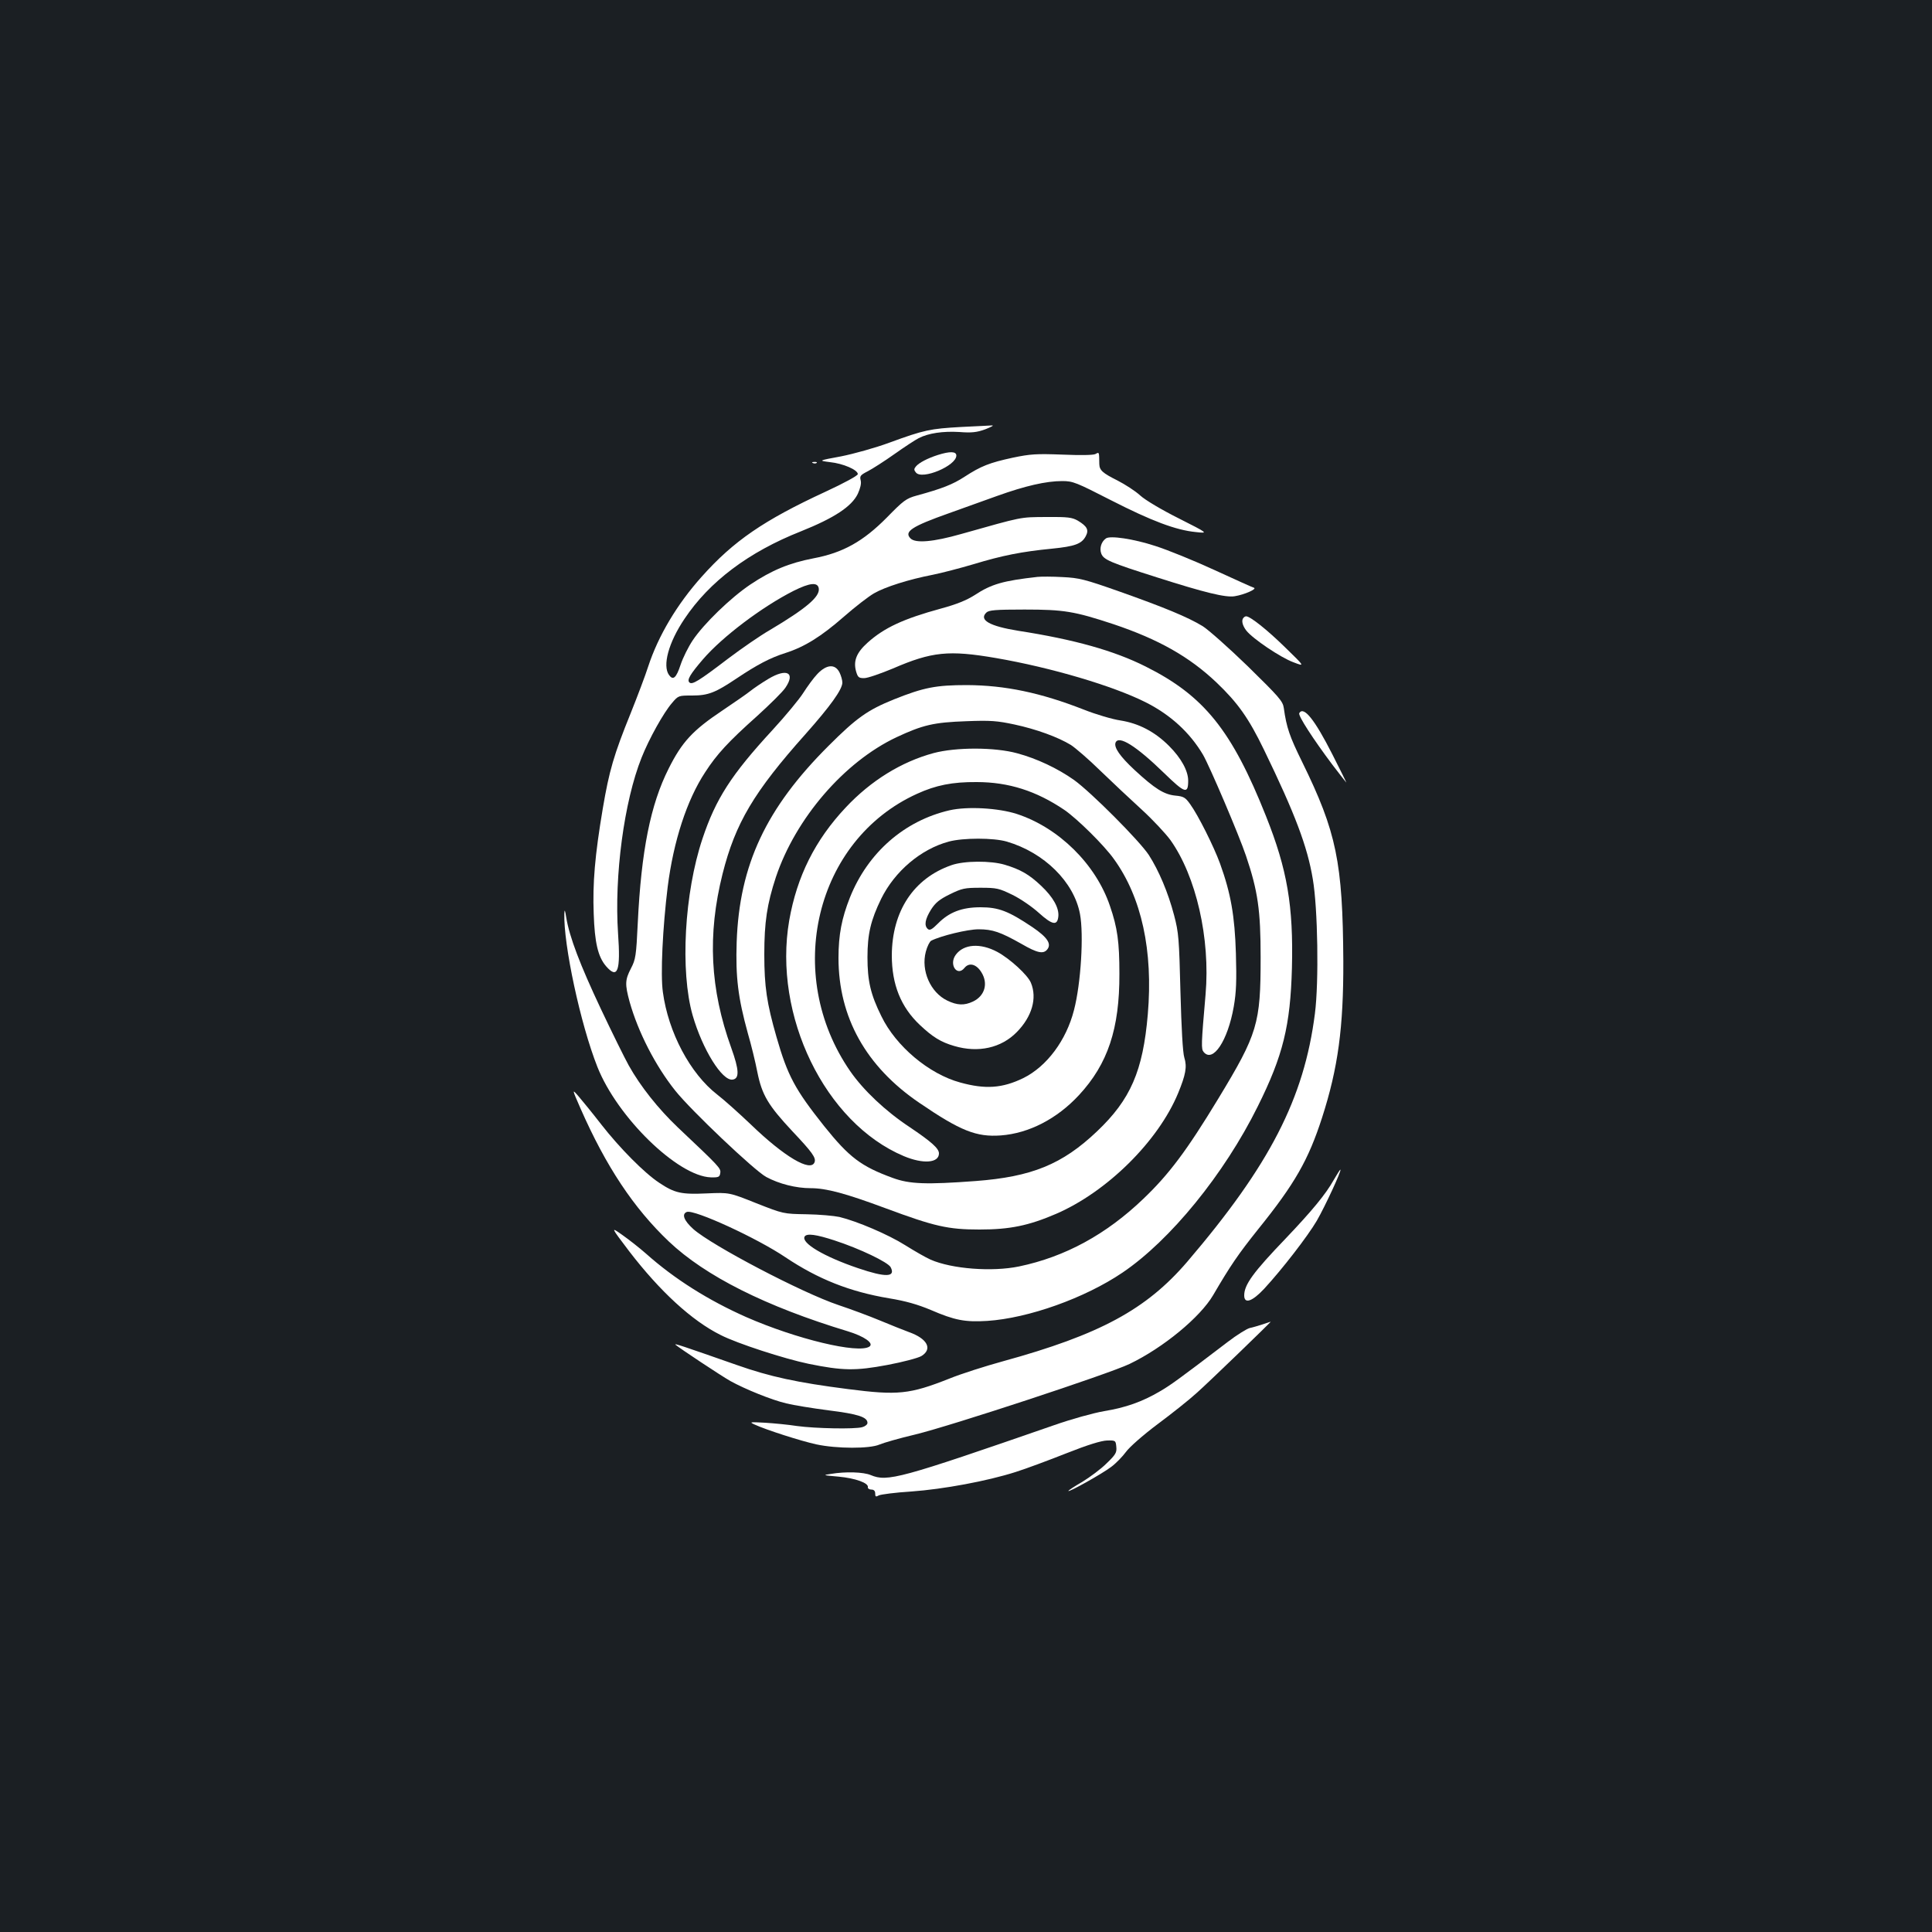 <?xml version="1.0" standalone="no"?>
<!DOCTYPE svg PUBLIC "-//W3C//DTD SVG 20010904//EN"
 "http://www.w3.org/TR/2001/REC-SVG-20010904/DTD/svg10.dtd">
<svg version="1.0" xmlns="http://www.w3.org/2000/svg"
 width="1000pt" height="1000pt" viewBox="0 0 1000 1000"
 preserveAspectRatio="xMidYMid meet">
<rect width="100%" height="100%" fill="#1b1f23"/>
<g transform="translate(0,1000) scale(0.1,-0.1)"
fill="#ffffff" stroke="none">
<path d="M4975 7790 c-160 -9 -191 -15 -371 -81 -73 -27 -185 -58 -250 -71
-119 -22 -119 -22 -58 -30 68 -7 144 -40 144 -62 0 -8 -72 -47 -167 -91 -320
-148 -476 -255 -641 -440 -128 -143 -225 -306 -277 -465 -15 -47 -56 -155 -90
-240 -88 -217 -112 -300 -145 -495 -41 -243 -53 -387 -47 -544 5 -150 22 -222
63 -271 61 -71 77 -27 63 169 -20 297 31 683 122 910 38 96 113 231 157 282
33 39 34 39 105 39 83 0 120 15 229 88 106 71 174 107 253 132 100 32 185 85
304 189 57 50 127 104 155 120 57 33 180 72 304 96 45 9 141 34 212 55 148 45
250 65 404 80 120 12 155 25 176 65 17 32 7 51 -41 80 -30 17 -51 20 -164 19
-138 -1 -117 3 -440 -88 -144 -41 -236 -49 -262 -23 -35 35 5 62 200 131 67
24 179 64 248 89 145 52 253 77 337 77 56 0 72 -7 254 -100 208 -106 334 -154
438 -164 65 -7 65 -7 -89 71 -88 44 -174 95 -200 119 -25 23 -78 57 -117 77
-78 39 -93 53 -94 85 -1 64 0 63 -20 52 -11 -6 -77 -7 -172 -3 -135 5 -165 3
-256 -16 -120 -26 -164 -43 -250 -99 -60 -39 -115 -61 -247 -97 -55 -15 -69
-26 -155 -114 -122 -123 -226 -182 -380 -211 -124 -24 -215 -61 -327 -136
-101 -68 -240 -202 -298 -289 -22 -33 -50 -89 -62 -125 -23 -70 -39 -83 -60
-54 -35 48 -3 168 80 291 129 193 332 346 603 453 172 69 262 128 294 194 13
29 19 53 15 69 -6 23 -2 28 37 48 23 12 86 52 138 89 52 37 109 74 125 82 50
26 126 37 210 32 64 -5 91 -2 135 14 30 12 46 20 35 20 -11 -1 -83 -4 -160 -8z
m-737 -836 c6 -43 -65 -103 -253 -215 -49 -28 -146 -95 -215 -147 -156 -119
-188 -138 -202 -124 -13 13 4 42 71 120 100 116 305 271 469 354 84 42 125 46
130 12z"/>
<path d="M4854 7645 c-53 -17 -97 -40 -113 -59 -11 -13 -11 -19 0 -32 32 -39
209 35 209 88 0 22 -33 23 -96 3z"/>
<path d="M4208 7603 c7 -3 16 -2 19 1 4 3 -2 6 -13 5 -11 0 -14 -3 -6 -6z"/>
<path d="M5724 7213 c-24 -17 -34 -51 -24 -78 12 -32 44 -46 290 -124 245 -78
354 -105 401 -97 50 8 118 38 99 44 -8 2 -100 44 -205 92 -104 48 -242 104
-305 124 -113 37 -235 55 -256 39z"/>
<path d="M5370 7014 c-178 -20 -238 -37 -325 -94 -42 -27 -94 -48 -175 -70
-194 -53 -293 -99 -379 -176 -58 -52 -75 -95 -60 -149 9 -31 14 -35 42 -35 18
0 84 23 149 50 201 87 289 96 533 54 285 -49 606 -144 775 -229 129 -65 229
-157 297 -272 35 -61 186 -415 222 -522 62 -183 76 -283 76 -526 0 -344 -15
-395 -220 -733 -162 -267 -254 -390 -387 -517 -192 -184 -404 -300 -643 -350
-140 -29 -348 -13 -458 35 -25 11 -84 45 -132 75 -87 55 -249 124 -340 146
-28 6 -104 13 -170 14 -120 2 -120 2 -260 57 -140 56 -140 56 -256 51 -132 -6
-166 1 -247 55 -76 50 -204 179 -300 302 -45 58 -98 123 -117 145 -35 40 -35
40 10 -63 132 -300 275 -515 457 -688 189 -179 501 -336 927 -465 85 -26 136
-62 111 -79 -58 -38 -378 39 -638 153 -196 87 -371 197 -518 328 -34 30 -89
73 -123 97 -61 43 -61 43 36 -85 159 -207 324 -359 473 -433 86 -44 330 -123
455 -149 177 -36 243 -37 408 -6 80 15 159 36 176 46 59 36 32 90 -64 124 -27
10 -95 37 -150 60 -55 23 -152 59 -215 80 -188 63 -655 308 -751 393 -49 44
-62 78 -34 89 38 14 363 -135 511 -235 169 -113 333 -178 536 -212 86 -14 148
-32 215 -60 125 -54 178 -64 293 -57 213 14 505 118 700 250 247 167 526 509
700 860 131 263 169 418 177 717 8 321 -24 509 -134 785 -177 445 -321 624
-623 775 -163 82 -369 140 -659 185 -149 24 -205 56 -166 94 13 13 46 16 198
16 204 0 258 -9 461 -76 232 -78 392 -168 533 -302 110 -105 166 -184 245
-347 161 -332 225 -501 253 -670 26 -150 32 -533 11 -696 -56 -440 -234 -785
-661 -1285 -212 -247 -452 -377 -954 -515 -91 -25 -217 -65 -278 -90 -205 -81
-266 -87 -523 -54 -265 34 -404 64 -577 125 -283 99 -324 113 -317 105 22 -19
235 -160 284 -188 78 -43 214 -98 290 -116 36 -9 134 -25 219 -36 153 -19 201
-35 201 -65 0 -8 -12 -18 -27 -22 -39 -11 -242 -7 -338 6 -44 7 -118 14 -165
17 -78 4 -83 4 -55 -9 60 -28 242 -86 320 -103 107 -23 277 -23 327 -1 21 9
104 33 185 52 186 45 1000 313 1109 365 175 84 366 242 433 356 90 154 129
211 232 340 192 238 261 360 332 579 83 258 111 467 110 810 -3 512 -35 668
-213 1031 -65 132 -81 178 -95 279 -5 36 -24 57 -186 216 -99 96 -205 190
-234 208 -77 47 -201 98 -430 179 -181 64 -210 71 -295 75 -52 3 -111 3 -130
1z m-1049 -3435 c129 -42 275 -112 289 -138 27 -52 -25 -54 -169 -5 -177 60
-296 131 -276 164 11 17 59 11 156 -21z"/>
<path d="M6437 6803 c-13 -12 -7 -40 14 -67 33 -42 178 -140 244 -164 60 -23
60 -23 -45 79 -91 89 -179 159 -200 159 -4 0 -10 -3 -13 -7z"/>
<path d="M4231 6512 c-20 -21 -52 -65 -73 -98 -20 -32 -92 -119 -160 -193
-212 -230 -293 -355 -362 -562 -94 -281 -116 -686 -51 -914 51 -177 153 -341
207 -333 36 5 34 50 -7 164 -110 305 -124 586 -45 901 66 262 162 424 429 723
127 143 191 231 191 267 0 13 -7 37 -15 53 -23 45 -67 41 -114 -8z"/>
<path d="M3977 6486 c-32 -19 -75 -48 -95 -64 -20 -16 -86 -61 -145 -101 -151
-101 -207 -161 -276 -299 -94 -186 -142 -426 -160 -801 -8 -168 -11 -187 -35
-233 -31 -60 -32 -82 -7 -174 44 -156 133 -330 236 -459 81 -102 411 -415 471
-447 67 -36 154 -58 230 -58 81 0 181 -27 388 -104 253 -94 323 -110 486 -110
157 0 254 20 396 81 264 114 529 376 632 625 39 95 47 136 32 184 -8 24 -15
152 -20 339 -7 277 -9 307 -33 398 -31 118 -79 231 -131 312 -49 74 -298 324
-387 388 -85 60 -193 111 -294 138 -116 32 -317 32 -433 1 -166 -45 -324 -142
-455 -282 -158 -168 -252 -356 -292 -584 -85 -492 185 -1048 593 -1220 100
-42 182 -36 182 14 0 26 -40 61 -153 137 -124 82 -238 190 -306 288 -348 503
-181 1197 345 1436 98 45 184 62 309 61 166 0 309 -46 454 -144 67 -46 206
-183 257 -255 143 -198 203 -474 175 -803 -25 -293 -89 -441 -263 -606 -180
-171 -338 -235 -628 -257 -256 -19 -342 -16 -429 16 -164 60 -225 106 -355
268 -151 190 -189 260 -247 462 -50 174 -63 260 -63 427 0 167 14 260 60 400
102 304 353 596 624 724 137 64 193 77 361 83 127 5 161 2 250 -17 112 -24
225 -65 292 -106 23 -15 92 -74 152 -133 61 -59 157 -149 214 -201 57 -52 124
-124 149 -158 133 -187 207 -509 182 -799 -23 -263 -23 -282 -10 -298 48 -58
125 58 156 235 13 75 15 134 11 275 -6 194 -26 310 -82 465 -32 88 -114 252
-155 308 -25 35 -34 40 -77 44 -58 6 -105 35 -211 133 -75 70 -107 116 -98
141 16 40 106 -16 252 -158 107 -104 124 -110 124 -39 0 51 -36 117 -99 180
-74 74 -157 117 -252 132 -41 6 -126 31 -189 56 -225 88 -408 126 -605 127
-160 0 -223 -12 -378 -74 -136 -55 -193 -95 -338 -240 -324 -323 -462 -616
-476 -1016 -6 -182 7 -288 58 -473 17 -58 39 -148 49 -200 24 -119 56 -172
181 -306 103 -109 124 -138 115 -161 -20 -52 -157 29 -330 196 -61 58 -139
128 -173 154 -141 109 -254 323 -282 531 -13 91 -1 334 25 545 30 236 99 449
194 593 60 93 120 158 269 291 66 60 132 125 146 146 54 79 7 103 -88 46z"/>
<path d="M6725 6309 c-8 -12 73 -136 172 -268 36 -47 68 -88 71 -91 3 -3 -30
63 -72 146 -91 179 -148 251 -171 213z"/>
<path d="M4915 5806 c-234 -54 -423 -219 -516 -452 -42 -106 -59 -192 -59
-312 0 -307 142 -562 418 -750 214 -146 296 -178 422 -169 146 11 291 86 405
209 149 161 210 343 209 628 0 164 -10 238 -49 351 -73 216 -265 405 -482 476
-96 31 -256 40 -348 19z m296 -162 c194 -57 348 -209 379 -375 20 -106 5 -359
-31 -497 -40 -157 -141 -292 -262 -352 -109 -53 -197 -59 -327 -23 -162 44
-333 188 -408 343 -56 113 -72 183 -72 305 0 121 17 192 71 303 70 142 205
257 350 296 74 20 232 20 300 0z"/>
<path d="M4925 5522 c-196 -68 -308 -238 -309 -467 0 -151 47 -268 146 -361
66 -62 108 -88 177 -108 125 -37 243 -10 323 71 80 81 107 177 74 256 -16 40
-109 125 -174 160 -88 47 -174 41 -215 -15 -37 -50 7 -115 45 -68 24 30 62 20
88 -23 36 -58 17 -122 -44 -151 -45 -21 -81 -20 -133 5 -87 42 -137 155 -111
253 7 27 20 53 28 57 49 25 188 59 245 59 73 0 113 -14 223 -76 81 -47 112
-53 132 -29 24 29 2 63 -76 116 -125 84 -176 103 -269 103 -97 0 -163 -26
-220 -84 -30 -30 -42 -37 -52 -29 -21 18 -15 51 16 101 23 36 44 53 97 79 63
31 77 34 159 34 85 0 96 -3 166 -37 41 -20 102 -62 136 -93 70 -63 96 -68 101
-18 4 44 -27 100 -90 159 -61 58 -107 84 -187 108 -73 22 -211 21 -276 -2z"/>
<path d="M2921 5272 c-5 -159 83 -572 171 -794 103 -261 416 -566 587 -572 41
-1 46 2 49 22 4 25 -2 31 -220 237 -100 95 -194 213 -254 321 -20 36 -85 167
-144 292 -108 229 -162 371 -179 472 -6 40 -9 46 -10 22z"/>
<path d="M6903 3892 c-41 -73 -111 -158 -248 -302 -167 -174 -215 -239 -215
-295 0 -46 41 -32 103 34 95 103 226 273 273 353 43 75 128 258 122 264 -2 1
-17 -23 -35 -54z"/>
<path d="M6535 3145 c-22 -7 -52 -16 -67 -19 -15 -4 -67 -36 -115 -73 -253
-193 -295 -223 -350 -255 -90 -53 -177 -84 -288 -102 -57 -10 -169 -41 -260
-73 -799 -277 -862 -294 -948 -258 -38 16 -130 19 -207 6 -43 -6 -41 -7 40
-14 87 -8 157 -33 152 -55 -1 -6 7 -12 18 -12 13 0 20 -7 20 -20 0 -17 3 -19
19 -10 11 5 86 15 168 20 166 12 393 54 540 101 54 17 172 61 263 97 111 44
180 65 210 66 44 1 45 0 48 -33 3 -29 -3 -40 -51 -86 -29 -29 -86 -71 -125
-95 -40 -23 -72 -44 -72 -47 0 -9 175 89 221 124 26 19 60 55 77 78 17 24 87
86 163 143 74 55 166 128 204 163 59 52 389 371 382 368 -1 0 -20 -7 -42 -14z"/>
</g>
</svg>
